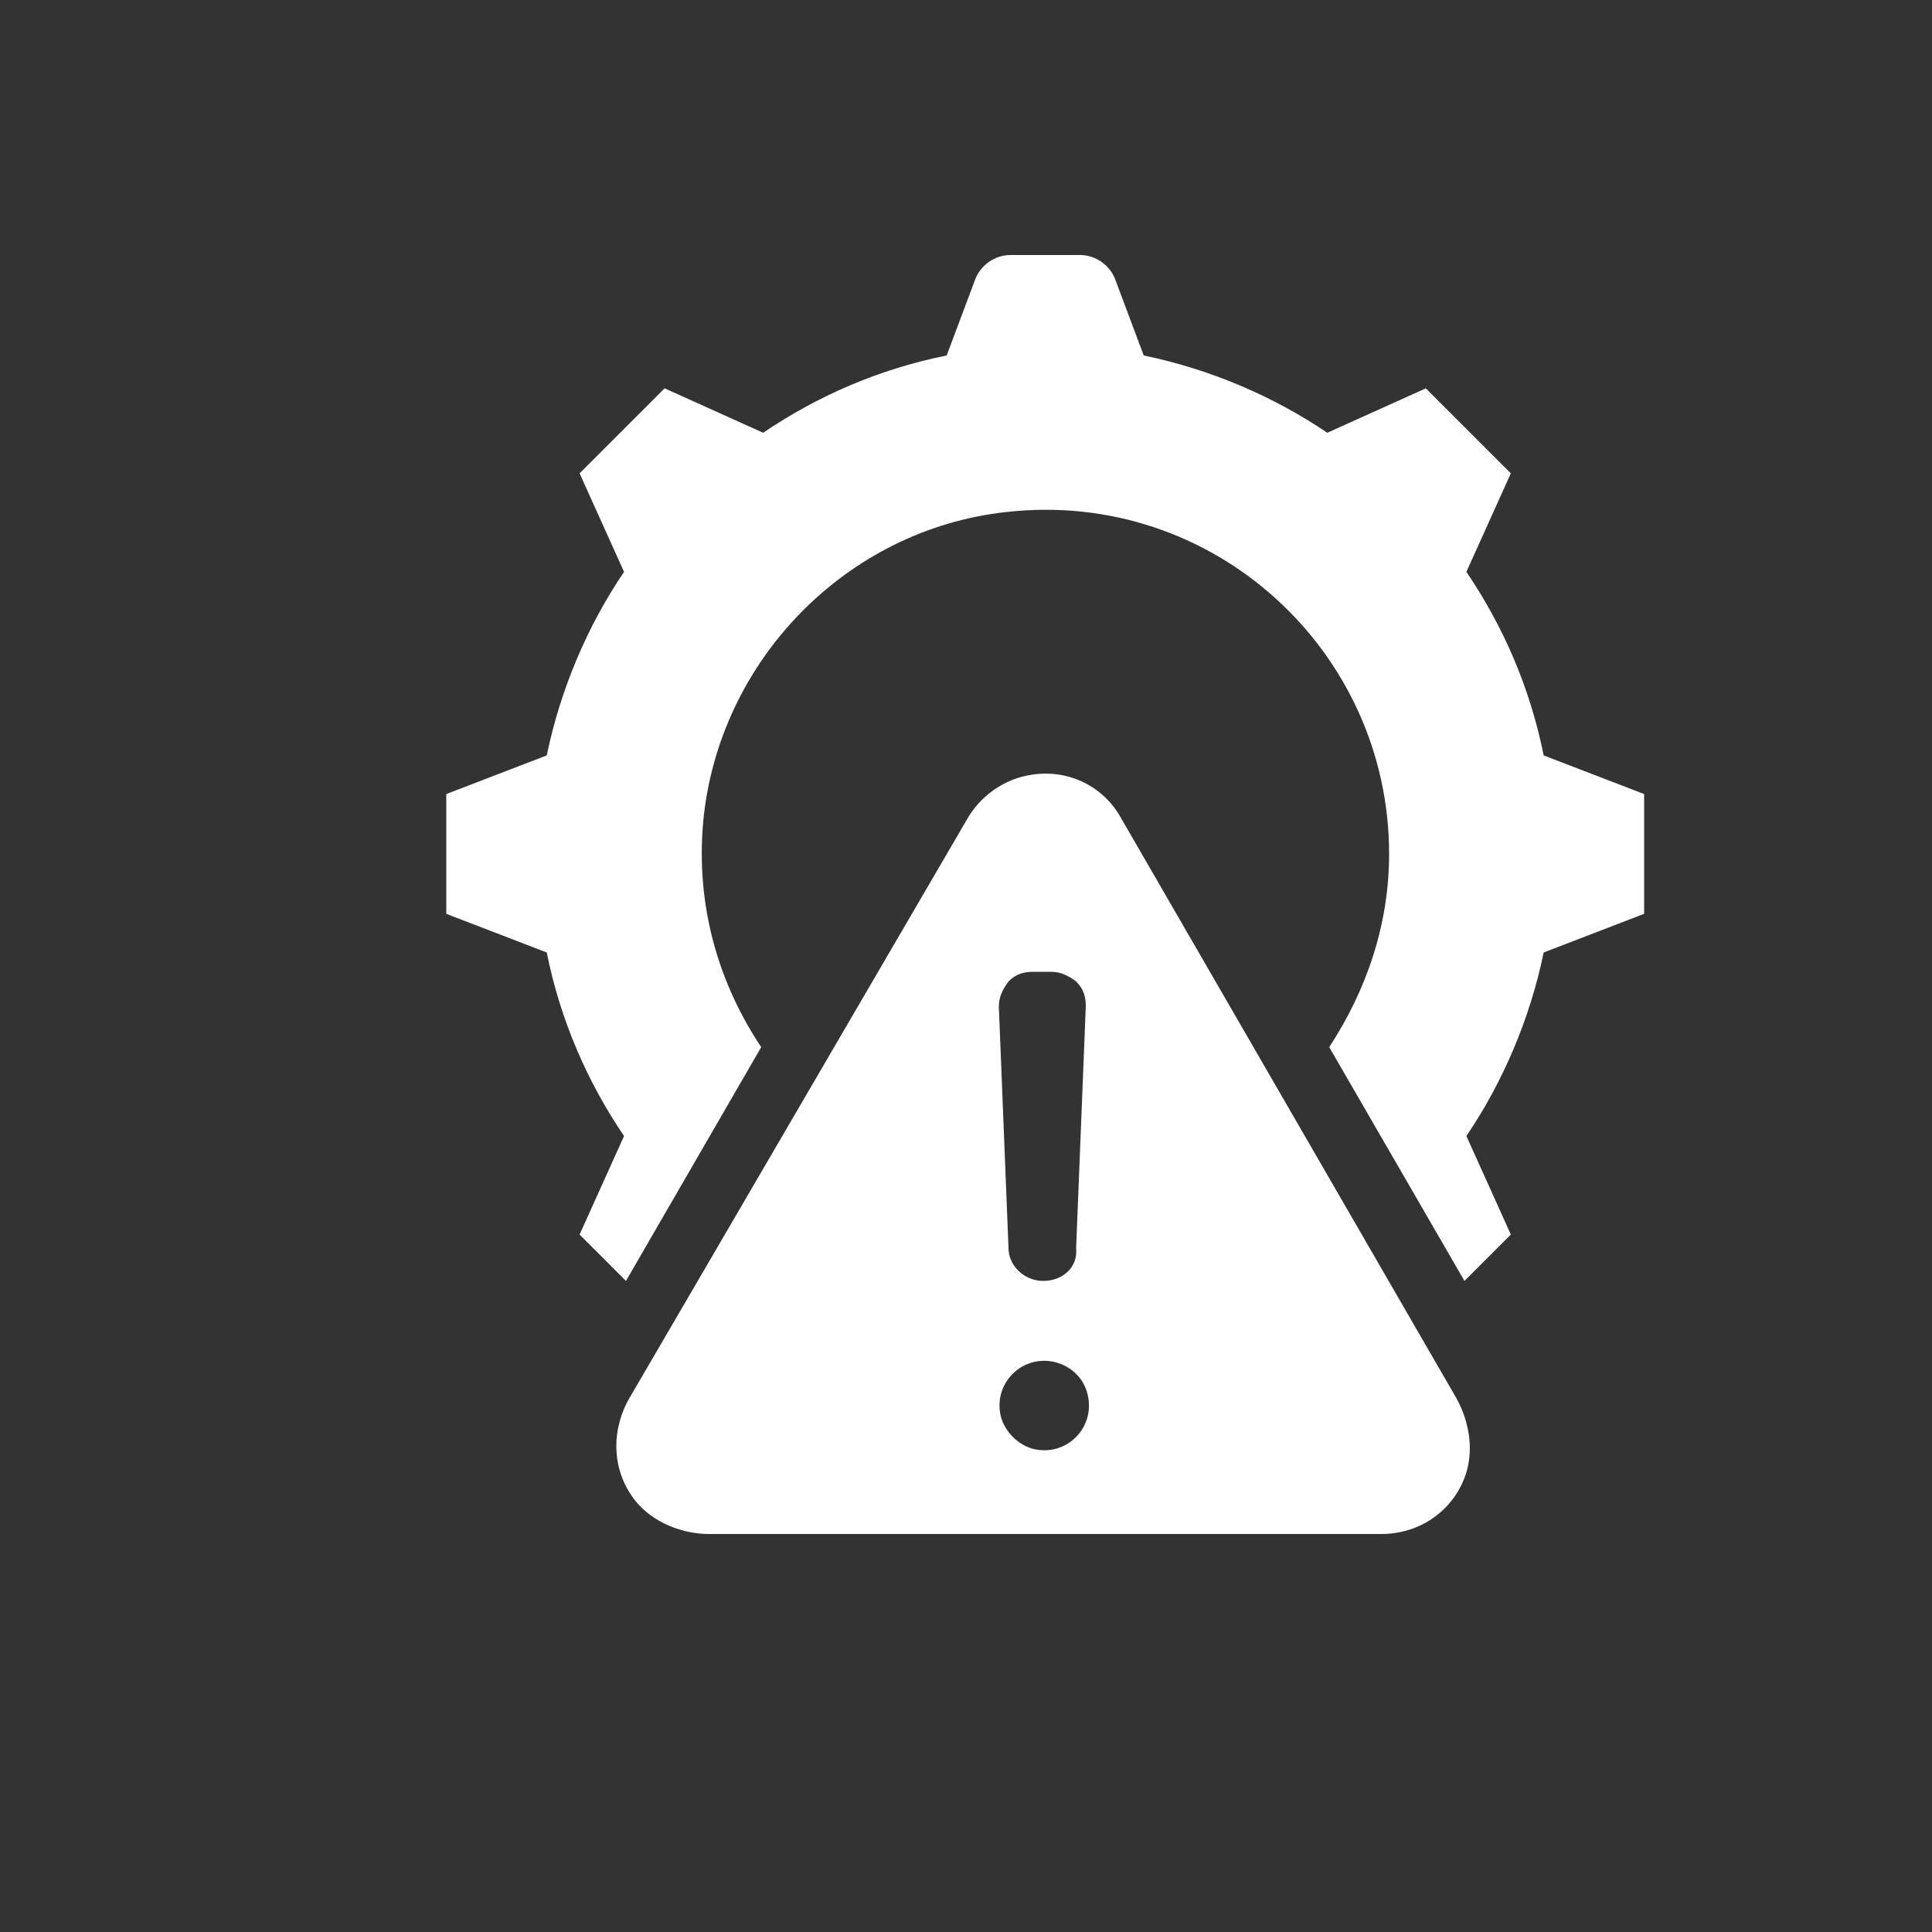 <?xml version="1.0" encoding="utf-8"?>
<!-- Generator: Adobe Illustrator 26.5.0, SVG Export Plug-In . SVG Version: 6.00 Build 0)  -->
<svg version="1.1" id="Layer_1" xmlns="http://www.w3.org/2000/svg" xmlns:xlink="http://www.w3.org/1999/xlink" x="0px" y="0px"
	 viewBox="0 0 100 100" style="enable-background:new 0 0 100 100;" xml:space="preserve">
<rect x="0" y="0" width="100" height="100" fill="#333333" stroke="none"/>
<style type="text/css">
	.st0{fill-rule:evenodd;clip-rule:evenodd;fill:#FFFFFF;}
</style>
<path class="st0" d="M68.8,54.2l7,12.1l2.4-2.4l-2.3-5.1c1.9-2.8,3.3-6.1,4-9.5l5.2-2v-6.2l-5.2-2c-0.7-3.5-2.1-6.7-4-9.5l2.3-5.1
	l-4.4-4.4l-5.1,2.3c-2.8-1.9-6.1-3.3-9.5-4l-1.5-4c-0.3-0.7-1-1.2-1.8-1.2h-3.6c-0.8,0-1.5,0.5-1.8,1.2l-1.5,4
	c-3.5,0.7-6.7,2.1-9.5,4l-5.1-2.3l-4.4,4.4l2.3,5.1c-1.9,2.8-3.3,6.1-4,9.5l-5.2,2v6.2l5.2,2c0.7,3.5,2.1,6.7,4,9.5l-2.3,5.1
	l2.4,2.4l7-12.1c-2.2-3.3-3.4-7.3-3-11.7c0.8-8.3,7.4-15.1,15.7-16c10.7-1.2,19.8,7.2,19.8,17.7C71.9,47.9,70.7,51.3,68.8,54.2
	L68.8,54.2z M58,42.3l17.4,30.1c0.7,1.3,0.9,2.8,0.4,4.1c-0.7,1.8-2.4,2.9-4.3,2.9l-34.8,0c-1.4,0-2.9-0.6-3.8-1.7
	c-1.2-1.5-1.3-3.5-0.4-5.2L50,42.5c0.7-1.3,2-2.2,3.4-2.4C55.3,39.8,57.1,40.7,58,42.3L58,42.3z M54.6,70.5
	c-1.7-0.4-3.2,1.1-2.8,2.8c0.2,0.8,0.9,1.5,1.7,1.7c1.7,0.4,3.2-1.1,2.8-2.8C56.1,71.3,55.4,70.7,54.6,70.5z M54,66.3
	c-1,0-1.8-0.8-1.8-1.7l-0.5-12.5c0-0.5,0.2-0.9,0.5-1.3c0.4-0.4,0.8-0.5,1.3-0.5h0.9c0.5,0,0.9,0.2,1.3,0.5c0.4,0.4,0.5,0.8,0.5,1.3
	l-0.5,12.5C55.8,65.6,55,66.3,54,66.3L54,66.3z"/>
</svg>
